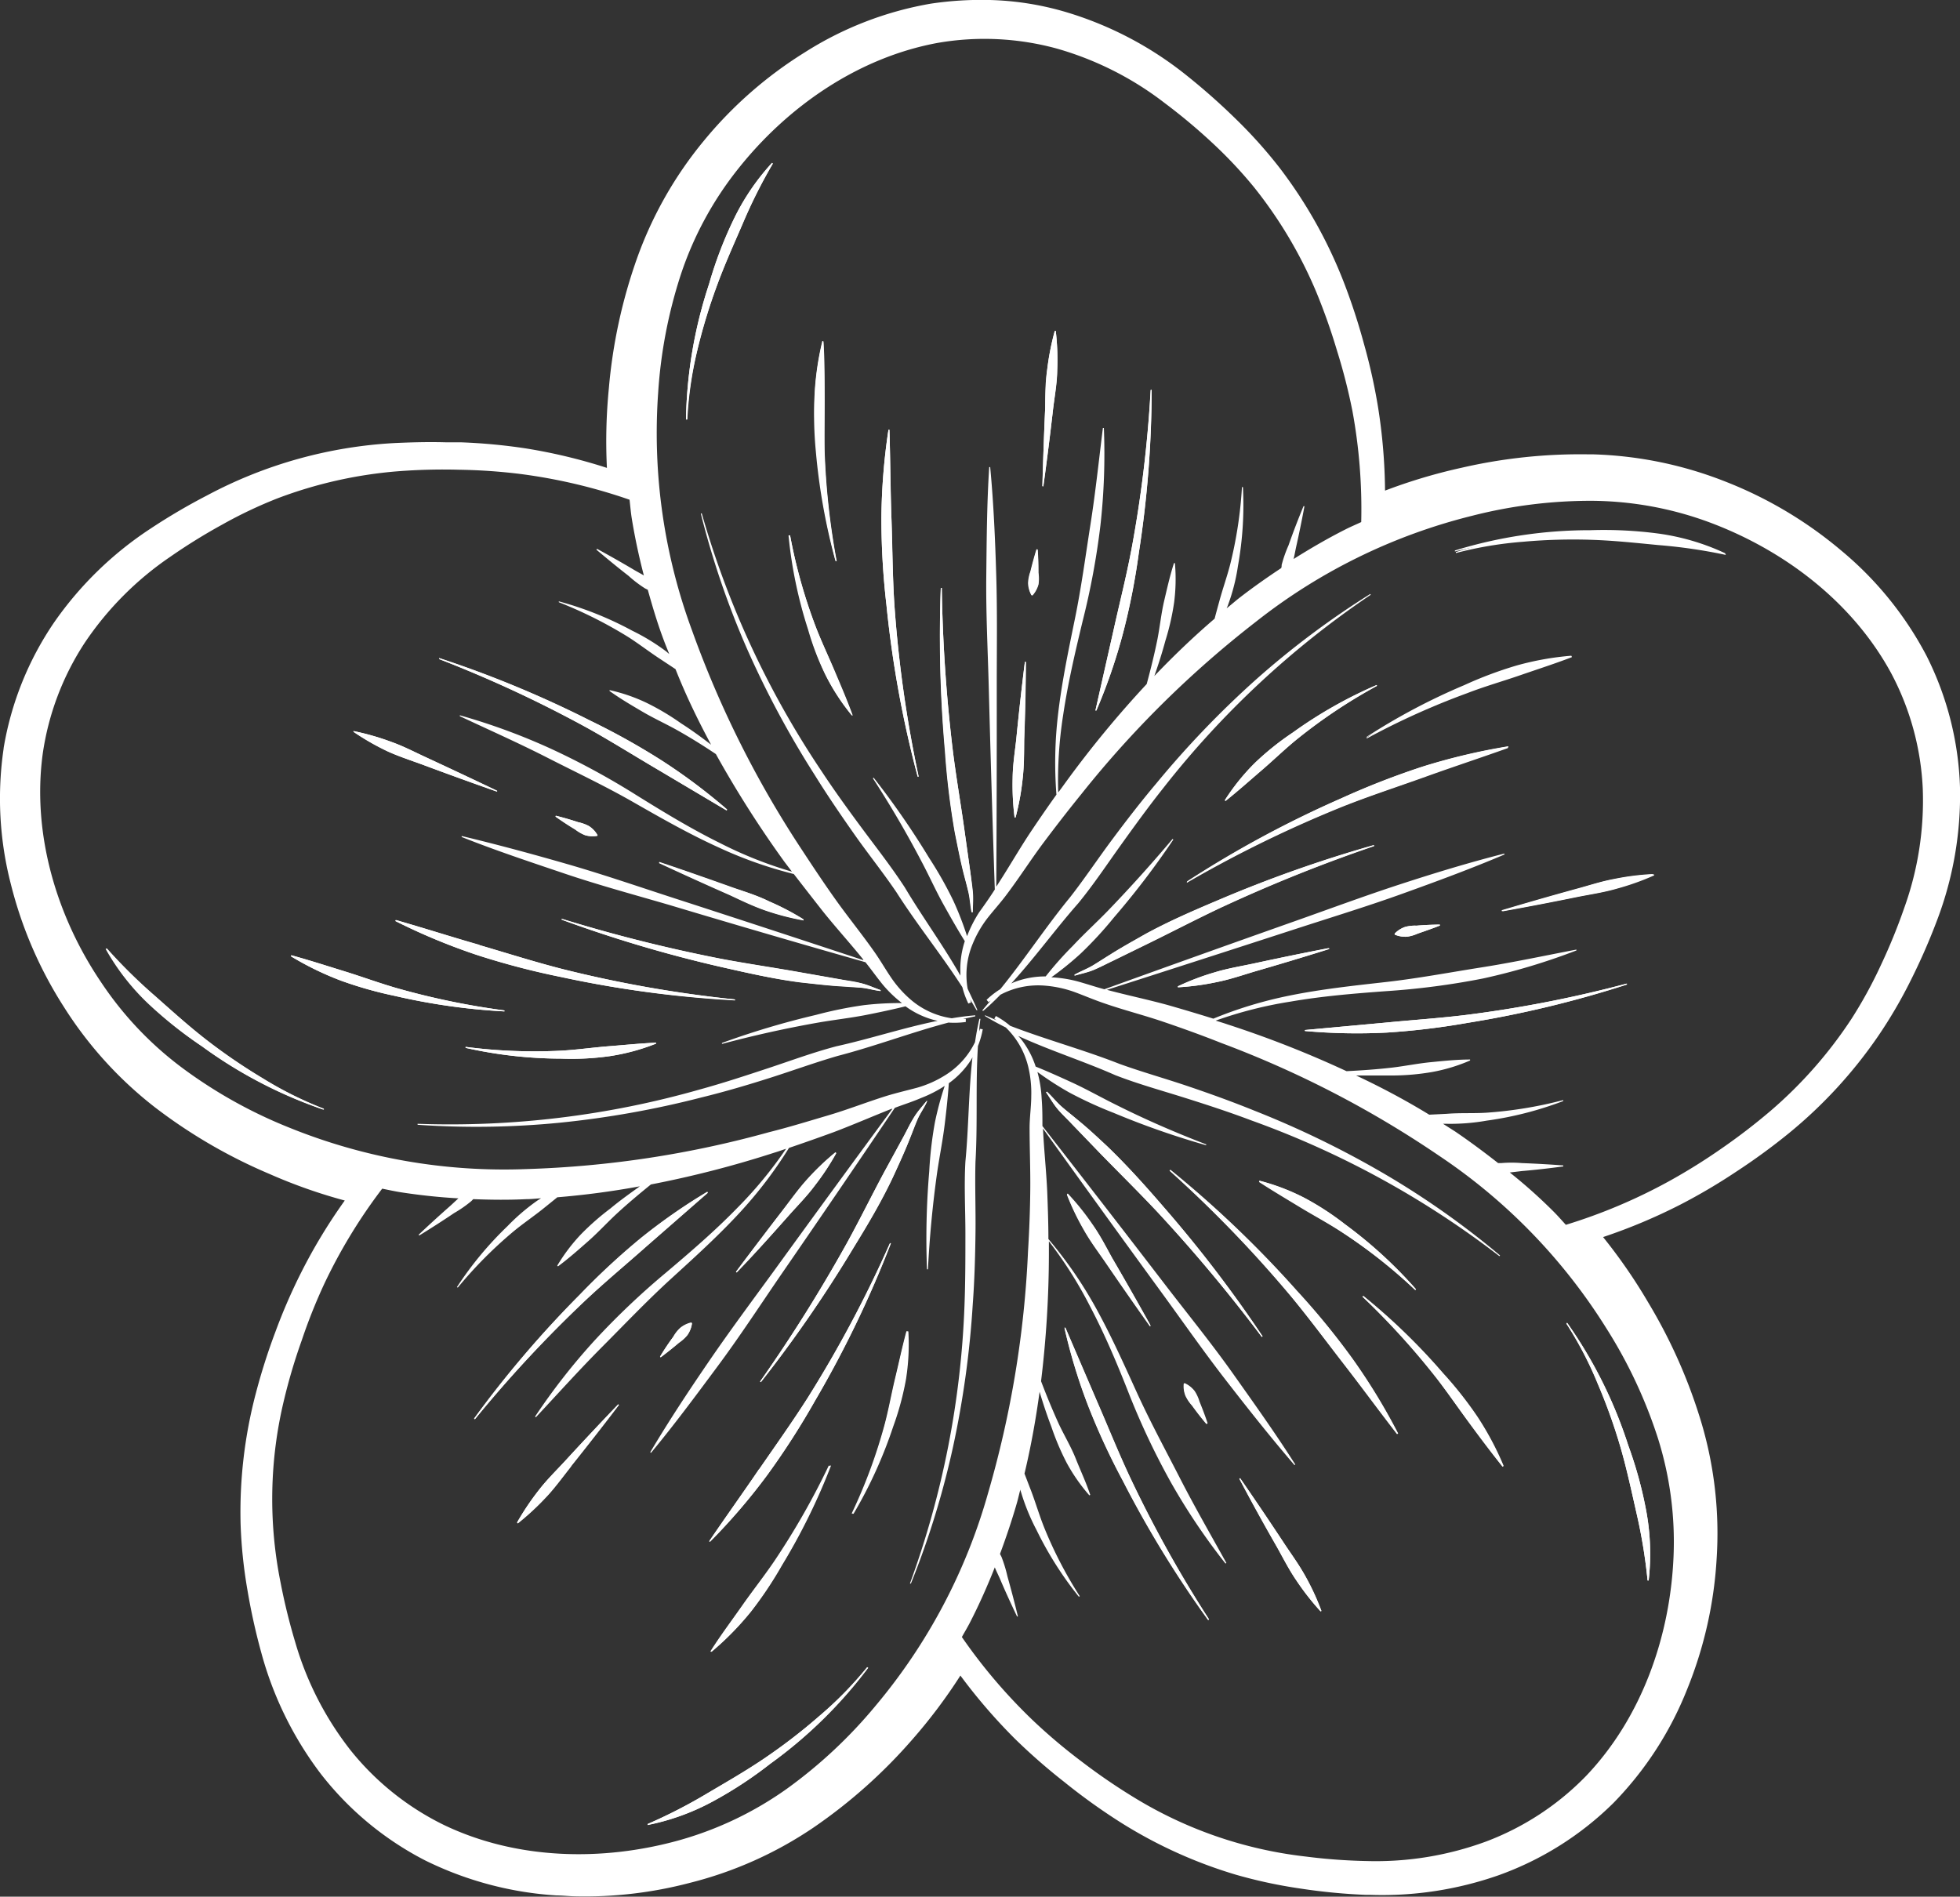 <svg id="Capa_1" data-name="Capa 1" xmlns="http://www.w3.org/2000/svg" viewBox="0 0 200 193.57"><rect x="0" y="0" width="200" height="193.57" fill="#333333" stroke="none"/><defs><style>.cls-1{fill:#fff;}</style></defs><path class="cls-1" d="M79.9,123.5c.8-1,1.56-2.14,2.46-3.11a26.07,26.07,0,0,1,2.89-2.76l.08.07A25,25,0,0,1,83.14,121c-.79,1.06-1.72,2-2.61,3-1.77,2-3.55,3.93-5.36,5.87l-.07-.07Q77.47,126.65,79.9,123.5Zm-11.22,13a3.68,3.68,0,0,1,.72-.93,2.71,2.71,0,0,1,1.14-.56l.07.07a2.71,2.71,0,0,1-.46,1.18,4.12,4.12,0,0,1-.87.79c-.6.51-1.22,1-1.86,1.48l-.07-.06C67.77,137.75,68.22,137.09,68.68,136.46Zm-20.31,8.31a108.79,108.79,0,0,1,10.82-12.68,73.33,73.33,0,0,1,6.13-5.69,59.1,59.1,0,0,1,6.85-4.78l.06.08L66,127.18c-2.06,1.83-4.19,3.6-6.21,5.49a127.58,127.58,0,0,0-11.31,12.16Zm9.9,4.87c-.82,1-1.59,2.12-2.5,3.08a27,27,0,0,1-2.93,2.72l-.08-.07A27,27,0,0,1,55,152.06c.81-1.05,1.76-2,2.66-2.95q2.68-2.93,5.43-5.79l.07.06C61.55,145.49,59.92,147.57,58.27,149.64Zm19.2.26c1.67-2.44,3.39-4.85,5-7.36a124.21,124.21,0,0,0,8.35-15.71l.1,0A110.73,110.73,0,0,1,83.14,143a78.47,78.47,0,0,1-4.84,7.54,61.67,61.67,0,0,1-5.83,6.78l-.08-.06C74.08,154.75,75.83,152.37,77.47,149.9Zm7.26-.33a63.83,63.83,0,0,1-5,10.17,39.33,39.33,0,0,1-3.16,4.73,29.87,29.87,0,0,1-4,4.08l-.08-.06c1-1.59,2.14-3.1,3.22-4.64s2.23-3,3.28-4.54a76.67,76.67,0,0,0,5.58-9.78ZM78.6,180a41.59,41.59,0,0,1-5.88,3.85,23.64,23.64,0,0,1-6.62,2.39l0-.1A53.34,53.34,0,0,0,72.23,183c2-1.17,4-2.32,5.89-3.62a57.74,57.74,0,0,0,5.49-4.24,38.61,38.61,0,0,0,4.87-5l.08.06A46.24,46.24,0,0,1,78.6,180Zm13.79-39.21a29.12,29.12,0,0,1-1.29,4.76A45.84,45.84,0,0,1,87,154.5l-.09-.05a53.73,53.73,0,0,0,3.37-9.12c.41-1.56.69-3.15,1.07-4.72s.71-3.15,1.14-4.74h.11A22.6,22.6,0,0,1,92.39,140.81ZM91.18,120c-1.2,2.52-2.63,4.92-4.07,7.31a133.93,133.93,0,0,1-9.47,13.74l-.08-.06a158.3,158.3,0,0,0,8.84-14.09c1.34-2.43,2.56-4.92,3.87-7.36l2-3.67c.33-.62.63-1.22,1-1.85s.85-1.12,1.28-1.67l.08,0c-.29.64-.7,1.22-1,1.84s-.51,1.29-.77,1.93C92.34,117.5,91.75,118.77,91.18,120Zm26.16,15.29q-2.31-3.24-4.54-6.52c-.75-1.09-1.55-2.15-2.2-3.31a26,26,0,0,1-1.73-3.6l.09-.05a25.41,25.41,0,0,1,2.5,3.11c.76,1.08,1.37,2.26,2,3.41q2,3.44,3.93,6.91Zm5.78,10c-.52-.61-1-1.23-1.46-1.87a4.06,4.06,0,0,1-.67-1,2.64,2.64,0,0,1-.17-1.25l.09,0a2.68,2.68,0,0,1,1,.8,4,4,0,0,1,.49,1.07c.3.73.58,1.47.83,2.22Zm.16,20a109.76,109.76,0,0,1-8.71-14.22,70.32,70.32,0,0,1-3.51-7.58,57.09,57.09,0,0,1-2.44-8l.1,0,3.28,7.64c1.1,2.53,2.13,5.1,3.3,7.6a125.57,125.57,0,0,0,8.07,14.52ZM159.92,135a46.28,46.28,0,0,1,6.23,12.5,41.7,41.7,0,0,1,1.85,6.78,24,24,0,0,1,.23,7h-.11a53.73,53.73,0,0,0-1.12-6.83c-.51-2.24-1-4.5-1.63-6.72a57.59,57.59,0,0,0-2.33-6.53,37.53,37.53,0,0,0-3.21-6.16Zm-31.41-14.49a22,22,0,0,1,4.61,1.76,28.67,28.67,0,0,1,4.13,2.69,45.57,45.57,0,0,1,7.24,6.63l-.08.07a53.22,53.22,0,0,0-7.63-6c-1.36-.88-2.78-1.63-4.16-2.47s-2.77-1.66-4.15-2.56Zm.24,15.93a158.9,158.9,0,0,0-10.67-12.77c-1.89-2-3.88-4-5.8-5.94l-2.89-3c-.48-.5-1-1-1.45-1.52s-.8-1.16-1.2-1.73l.08-.07c.52.48.94,1,1.45,1.48s1.07.88,1.6,1.33c1.07.89,2.09,1.84,3.12,2.78,2,1.92,3.87,4,5.7,6.13a131.21,131.21,0,0,1,10.14,13.25Zm6,28a26.34,26.34,0,0,1-2.46-3.14c-.74-1.09-1.34-2.28-2-3.44q-2-3.45-3.83-6.95l.08-.06q2.26,3.27,4.45,6.59c.73,1.1,1.52,2.16,2.15,3.33a25.37,25.37,0,0,1,1.68,3.62Zm7.83-18.1c-1.83-2.36-3.55-4.76-5.39-7.09s-3.57-4.72-5.46-7a126.48,126.48,0,0,0-12.36-12.79l.06-.08a110.65,110.65,0,0,1,12.91,12.34,75.43,75.43,0,0,1,5.67,6.93,62.58,62.58,0,0,1,4.66,7.64Zm10.77,3.33c-1.19-1.49-2.29-3-3.42-4.49s-2.16-3-3.31-4.53a77.42,77.42,0,0,0-7.57-8.33l.07-.07a63.69,63.69,0,0,1,8.13,7.88,38.76,38.76,0,0,1,3.52,4.46,30.59,30.59,0,0,1,2.66,5ZM128,99.15c-1.27.38-2.52.81-3.82,1.07a26,26,0,0,1-4,.54l0-.1a24.85,24.85,0,0,1,3.73-1.42c1.27-.39,2.58-.61,3.87-.88,2.59-.56,5.18-1.1,7.78-1.6l0,.1C133.09,97.65,130.56,98.41,128,99.15Zm16.69-3.88a4.07,4.07,0,0,1-1.13.33,2.81,2.81,0,0,1-1.24-.22l0-.1a2.7,2.7,0,0,1,1.06-.68,3.83,3.83,0,0,1,1.17-.13c.79-.07,1.58-.1,2.38-.11l0,.1C146.2,94.75,145.45,95,144.7,95.27Zm-19.93-2.72c-2.51,1.18-5,2.47-7.45,3.68l-3.74,1.83c-.63.3-1.23.61-1.89.9s-1.35.41-2,.61l0-.1c.61-.34,1.28-.57,1.85-.93s1.17-.74,1.76-1.1c1.18-.75,2.4-1.42,3.61-2.11,2.45-1.34,5-2.44,7.59-3.53a133.61,133.61,0,0,1,15.74-5.55l0,.1A157.36,157.36,0,0,0,124.77,92.55Zm20.72-13.33c-2.78,1-5.59,1.94-8.34,3a124.36,124.36,0,0,0-16,7.81l0-.09a110.08,110.08,0,0,1,15.72-8.47,80.4,80.4,0,0,1,8.34-3.25,63.35,63.35,0,0,1,8.71-2.06l0,.1C151.09,77.29,148.27,78.19,145.49,79.22Zm-6.06-4a64.24,64.24,0,0,1,10-5.3,40,40,0,0,1,5.33-2,29.45,29.45,0,0,1,5.6-1l0,.09c-1.78.68-3.56,1.25-5.32,1.86s-3.57,1.12-5.33,1.75a76.72,76.72,0,0,0-10.26,4.63Zm10.38,29.16a74.59,74.59,0,0,1-8.3,1,59.7,59.7,0,0,1-8.35-.16v-.1l8.28-.76c2.75-.27,5.51-.45,8.25-.79a124.17,124.17,0,0,0,16.3-3.19l0,.1A109.33,109.33,0,0,1,149.81,104.38ZM165,90.69c-1.27.37-2.58.57-3.88.82q-3.9.8-7.8,1.5l0-.1q3.81-1.14,7.64-2.19c1.27-.36,2.53-.78,3.83-1a25.94,25.94,0,0,1,4-.48l0,.1A26,26,0,0,1,165,90.69Zm-2.66-36.5a42.3,42.3,0,0,1,7,.35,23.67,23.67,0,0,1,6.75,2l0,.09a53.43,53.43,0,0,0-6.85-1c-2.29-.22-4.59-.47-6.9-.54a57.3,57.3,0,0,0-6.93.2,38.9,38.9,0,0,0-6.85,1.15l0-.1A46.8,46.8,0,0,1,162.29,54.19ZM140.5,70a54.51,54.51,0,0,0-8.09,5.4c-1.25,1-2.41,2.14-3.63,3.19s-2.44,2.13-3.72,3.16l-.08-.06a22.09,22.09,0,0,1,3.1-3.84,27.86,27.86,0,0,1,3.84-3.1,45.32,45.32,0,0,1,8.54-4.84Zm-25.09-13.7a126.7,126.7,0,0,0,2-16.49h.1a109.12,109.12,0,0,1-1.31,16.63,69.31,69.31,0,0,1-1.61,8.19,57.55,57.55,0,0,1-2.72,7.9l-.1,0,1.83-8.11C114.21,61.66,114.89,59,115.41,56.27Zm-8.76-14.61c0-1.32,0-2.65.21-4a26.88,26.88,0,0,1,.77-3.92h.1a25.45,25.45,0,0,1,.15,4c0,1.32-.26,2.63-.42,3.95-.3,2.63-.63,5.25-1,7.88h-.1C106.44,47,106.53,44.31,106.65,41.66Zm-1.49,16.69c.19-.76.39-1.53.63-2.29h.1c.06.8.08,1.59.08,2.38a3.89,3.89,0,0,1,0,1.18,2.76,2.76,0,0,1-.6,1.11h-.1a2.72,2.72,0,0,1-.31-1.22A3.92,3.92,0,0,1,105.16,58.35Zm-1.83,21.07c0-1.32.22-2.64.37-4q.39-4,.88-7.9h.1q0,4-.17,7.94c0,1.33,0,2.65-.16,4a25.58,25.58,0,0,1-.72,3.93h-.1A26.74,26.74,0,0,1,103.33,79.42ZM96,60h.1a158.84,158.84,0,0,0,1.13,16.61c.34,2.75.82,5.48,1.2,8.22L99,88.91c.09.69.2,1.36.27,2.08s0,1.41,0,2.11h-.11c-.13-.69-.15-1.39-.31-2s-.34-1.34-.51-2c-.34-1.35-.6-2.72-.88-4.09a79.67,79.67,0,0,1-1-8.3A132.86,132.86,0,0,1,96,60Zm-6.06-7.21a63.36,63.36,0,0,1,.72-8.92h.1c.09,3,.08,6,.2,8.91s.11,5.92.3,8.88a126.28,126.28,0,0,0,2.48,17.61l-.1,0a111,111,0,0,1-3.19-17.57A76.14,76.14,0,0,1,89.94,52.75ZM83.11,40.44a29.61,29.61,0,0,1,.8-5.63H84c.09,1.89.09,3.77.12,5.64s0,3.73,0,5.61a75.27,75.27,0,0,0,1.23,11.18l-.1,0a63.58,63.58,0,0,1-2-11.16A39.77,39.77,0,0,1,83.11,40.44ZM80.62,54.63A53.71,53.71,0,0,0,83.25,64c.58,1.51,1.3,3,1.91,4.44S86.43,71.4,87,73l-.09,0a21.77,21.77,0,0,1-2.69-4.14,28.14,28.14,0,0,1-1.76-4.6,45.52,45.52,0,0,1-2-9.62ZM70.14,42.81H70A46.29,46.29,0,0,1,72.35,29a41.07,41.07,0,0,1,2.49-6.57,23.69,23.69,0,0,1,3.94-5.82l.08.07a52.59,52.59,0,0,0-3.1,6.19c-.91,2.11-1.86,4.21-2.64,6.39a57.47,57.47,0,0,0-2,6.65A38,38,0,0,0,70.14,42.81ZM67.27,88c2.51.84,5,1.72,7.5,2.61C76,91,77.29,91.4,78.5,92A25.92,25.92,0,0,1,82,93.85l0,.09a25.79,25.79,0,0,1-3.86-1c-1.25-.43-2.44-1-3.65-1.57q-3.63-1.6-7.24-3.28ZM56.71,83.25q1.15.28,2.28.66a4,4,0,0,1,1.11.39,2.63,2.63,0,0,1,.87.91l0,.09a2.63,2.63,0,0,1-1.26-.07,4.32,4.32,0,0,1-1-.58c-.68-.41-1.34-.85-2-1.31Zm5.47,24.54a28,28,0,0,1-4.93.25,44.91,44.91,0,0,1-9.75-1.1l0-.1a54.46,54.46,0,0,0,9.71.39c1.62-.09,3.22-.32,4.83-.45s3.21-.29,4.86-.37l0,.1A21.35,21.35,0,0,1,62.18,107.79Zm-4.8-14a158.07,158.07,0,0,0,16.14,4.06c2.72.52,5.46.91,8.19,1.4l4.09.72c.69.13,1.36.23,2.07.38s1.33.47,2,.7l0,.1c-.69-.08-1.37-.29-2-.34s-1.38-.09-2.07-.14c-1.39-.09-2.78-.26-4.17-.41-2.76-.36-5.49-1-8.2-1.61a134.26,134.26,0,0,1-16-4.76Zm-8.46,2.66c2.84.83,5.66,1.73,8.53,2.46A125,125,0,0,0,75,102v.1a111.23,111.23,0,0,1-17.7-2.39,78.17,78.17,0,0,1-8.66-2.27A62.87,62.87,0,0,1,40.35,94l0-.1C43.25,94.69,46.07,95.62,48.92,96.42ZM44.81,67.15a110.52,110.52,0,0,1,15.4,6.38,72.27,72.27,0,0,1,7.3,4.07,59.42,59.42,0,0,1,6.67,5l-.06.09L67,78.47c-2.38-1.41-4.72-2.88-7.14-4.22a126.33,126.33,0,0,0-15.06-7Zm-8.73,7.46a26,26,0,0,1,3.84,1.1c1.25.44,2.42,1.06,3.62,1.61Q47.16,79,50.73,80.7l0,.09Q47,79.47,43.23,78.08c-1.24-.46-2.5-.86-3.7-1.43a25.56,25.56,0,0,1-3.49-2ZM29.73,97.49c1.83.5,3.61,1.08,5.4,1.63s3.54,1.2,5.34,1.72a77.37,77.37,0,0,0,11,2.28v.1a64.55,64.55,0,0,1-11.21-1.59,40.07,40.07,0,0,1-5.47-1.55,30.93,30.93,0,0,1-5.11-2.49Zm-18.82-.7a53.81,53.81,0,0,0,4.93,4.86c1.72,1.53,3.44,3.08,5.26,4.49a58.48,58.48,0,0,0,5.73,3.91,37.58,37.58,0,0,0,6.22,3.1l0,.1a46.59,46.59,0,0,1-12.39-6.45,42.92,42.92,0,0,1-5.48-4.4,23.65,23.65,0,0,1-4.31-5.55Z"/><path class="cls-1" d="M1.11,90.24a42.07,42.07,0,0,0,5.42,12.54A40,40,0,0,0,15.8,113a53.36,53.36,0,0,0,11.7,6.81,53.36,53.36,0,0,0,7.68,2.71,55.54,55.54,0,0,0-4.45,7.35,57.81,57.81,0,0,0-2.63,6.06,62.74,62.74,0,0,0-2,6.29,47.55,47.55,0,0,0-1.55,13.3,48.85,48.85,0,0,0,.69,6.7,64,64,0,0,0,1.44,6.51A35.93,35.93,0,0,0,32.71,181a32,32,0,0,0,10.68,8.87h0a35.18,35.18,0,0,0,13.39,3.57c.58,0,1.19.07,1.8.09a42.19,42.19,0,0,0,11.8-1.37A39.69,39.69,0,0,0,83,186.52a53.07,53.07,0,0,0,10.1-9A53.89,53.89,0,0,0,98,171a57,57,0,0,0,5.61,6.5,61.49,61.49,0,0,0,5,4.37,62.16,62.16,0,0,0,5.35,3.87,47.4,47.4,0,0,0,12.17,5.59,49.7,49.7,0,0,0,6.58,1.41,59.89,59.89,0,0,0,6.64.64l.42,0a35.91,35.91,0,0,0,13.15-2A32,32,0,0,0,164.64,184v0h0a35.07,35.07,0,0,0,7.53-11.63,41.83,41.83,0,0,0,3-13.34,39.75,39.75,0,0,0-1.51-13.68,53.61,53.61,0,0,0-5.46-12.4,55,55,0,0,0-4.62-6.7,57,57,0,0,0,7.92-3.33,59.4,59.4,0,0,0,5.69-3.36,63.62,63.62,0,0,0,5.34-3.9,47.37,47.37,0,0,0,9.07-9.85A47.86,47.86,0,0,0,195,100a64,64,0,0,0,2.67-6.11A36,36,0,0,0,200,80.38a32,32,0,0,0-3.42-13.46v0a35.21,35.21,0,0,0-8.73-10.76,42,42,0,0,0-11.76-7,39.86,39.86,0,0,0-13.48-2.79h-.42a53.92,53.92,0,0,0-13.06,1.37,55.38,55.38,0,0,0-7.8,2.33,57.13,57.13,0,0,0-.72-8.56,58.63,58.63,0,0,0-1.44-6.45,62.9,62.9,0,0,0-2.06-6.29,47.51,47.51,0,0,0-6.56-11.67,48.28,48.28,0,0,0-4.49-5,65.93,65.93,0,0,0-5-4.42A36.17,36.17,0,0,0,108.9,1.27,30,30,0,0,0,101,0,35,35,0,0,0,95,.37H95a35,35,0,0,0-12.92,5,41.94,41.94,0,0,0-10.26,9,39.84,39.84,0,0,0-6.82,12,53.21,53.21,0,0,0-2.87,13.24,55.17,55.17,0,0,0-.2,8.14,55.24,55.24,0,0,0-8.36-2A58.4,58.4,0,0,0,47,45.14l-1.51,0c-1.84-.05-3.5,0-5.1.07a45.83,45.83,0,0,0-19.28,5.36,62.13,62.13,0,0,0-5.75,3.38,36,36,0,0,0-9.83,9.56A32.13,32.13,0,0,0,.37,76.35v.05A35,35,0,0,0,1.11,90.24ZM4.35,77A27.89,27.89,0,0,1,8.66,65.58a32.55,32.55,0,0,1,8.69-8.74,58.9,58.9,0,0,1,5.34-3.31,45.58,45.58,0,0,1,5.65-2.68A44.71,44.71,0,0,1,40.55,48.1a60.36,60.36,0,0,1,6.31-.16,57.64,57.64,0,0,1,6.3.44A55.7,55.7,0,0,1,64.24,51c.07.61.12,1.21.21,1.81.32,2,.75,4,1.25,5.92-.36-.22-.74-.41-1.1-.63-1.21-.72-2.44-1.41-3.68-2.09l-.06.09c1.08.91,2.17,1.81,3.28,2.67a12.21,12.21,0,0,0,1.68,1.28l.28.14c.49,1.75,1,3.48,1.65,5.19.17.46.36.91.54,1.37l-.3-.26a21.19,21.19,0,0,0-3.47-2.12,34.77,34.77,0,0,0-7.5-3l0,.09a44,44,0,0,1,7.13,3.58c1.12.72,2.16,1.53,3.27,2.25l1.51,1C70,71,71.22,73.5,72.56,76c-1-.77-2-1.5-3.08-2.19A25.44,25.44,0,0,0,66,71.74a17.43,17.43,0,0,0-3.8-1.31l0,.09c1.1.79,2.23,1.45,3.37,2.12s2.33,1.21,3.48,1.85c1.37.77,2.71,1.6,4,2.47a109.25,109.25,0,0,0,7,11l.76,1a42,42,0,0,1-7.32-2.91c-2.94-1.45-5.75-3.16-8.55-4.9a77.41,77.41,0,0,0-8.73-4.74A64.48,64.48,0,0,0,46.92,73l0,.09c3,1.41,6,2.74,8.92,4.23s5.89,2.89,8.74,4.52,5.74,3.28,8.76,4.65A42.82,42.82,0,0,0,81,89.2C82,90.49,83,91.78,84,93.05c1.35,1.68,2.78,3.25,4.09,4.88l0,.06q-9.78-3.24-19.56-6.41C65,90.43,61.47,89.22,57.9,88.19s-7.15-2-10.79-2.87l0,.1c3.47,1.38,7,2.55,10.52,3.74s7.12,2.16,10.68,3.2q10,3,20,5.84c.58.72,1.1,1.46,1.73,2.24a12.41,12.41,0,0,0,2,1.93,31.32,31.32,0,0,0-3.88.21,41,41,0,0,0-4.91,1,83.7,83.7,0,0,0-9.58,2.86l0,.1q4.81-1.29,9.71-2.16c1.63-.29,3.28-.47,4.9-.78,1.37-.27,2.74-.56,4.12-.9l0,0a8.72,8.72,0,0,0,3,1.42l.28.06c-3.5.71-6.9,1.84-10.34,2.6-2.42.64-4.67,1.48-7,2.25s-4.61,1.52-6.94,2.16a93,93,0,0,1-28.79,3.5v.1a86.85,86.85,0,0,0,14.6-.22A96.6,96.6,0,0,0,71.58,112c2.37-.58,4.71-1.27,7-2s4.63-1.58,6.91-2.24c3.84-1,7.51-2.4,11.29-3.4a8.69,8.69,0,0,0,1.77-.06l0-.31a2.43,2.43,0,0,1-.27,0l1.24-.27v-.1c-.81.06-1.61.17-2.4.3A8.21,8.21,0,0,1,92.91,102a11.43,11.43,0,0,1-2-2.26c-.56-.82-1.12-1.8-1.74-2.67-1.24-1.76-2.58-3.41-3.79-5.1S83,88.52,81.84,86.75A104.78,104.78,0,0,1,70.63,64.38a58.13,58.13,0,0,1-3.47-24.31A48.88,48.88,0,0,1,69.48,28a34.93,34.93,0,0,1,5.81-10.73c5.08-6.42,12.3-11.4,20.38-12.89a28,28,0,0,1,12.18.58,32.56,32.56,0,0,1,11,5.56,59,59,0,0,1,4.79,4,45.21,45.21,0,0,1,4.3,4.56,44.92,44.92,0,0,1,6.39,10.76,61.7,61.7,0,0,1,2.1,5.95A59,59,0,0,1,138,41.93a55.33,55.33,0,0,1,.9,11.35c-.55.26-1.11.49-1.65.77-1.8.91-3.55,1.93-5.25,3,.1-.41.17-.83.26-1.24.31-1.38.59-2.76.85-4.15l-.1,0c-.54,1.31-1.05,2.63-1.53,4a13.06,13.06,0,0,0-.7,2c0,.11,0,.21-.05.32-1.51,1-3,2.05-4.42,3.16-.38.31-.75.63-1.14.94.05-.12.11-.24.15-.37a19.85,19.85,0,0,0,1-3.94,35.22,35.22,0,0,0,.51-8.06h-.1a42.73,42.73,0,0,1-1.2,7.89c-.33,1.28-.78,2.53-1.12,3.8-.16.58-.32,1.16-.47,1.74-2.16,1.85-4.2,3.81-6.15,5.85.42-1.19.8-2.39,1.13-3.61a25.13,25.13,0,0,0,.89-3.91,18.62,18.62,0,0,0,.08-4h-.1c-.41,1.29-.7,2.58-1,3.86s-.43,2.6-.68,3.89c-.31,1.54-.69,3.07-1.1,4.59a107.45,107.45,0,0,0-8.29,10.06c-.25.34-.49.69-.74,1a43.08,43.08,0,0,1,.5-7.86c.48-3.25,1.23-6.45,2-9.65a77.23,77.23,0,0,0,1.81-9.76,65.77,65.77,0,0,0,.35-9.92h-.1c-.41,3.28-.75,6.54-1.26,9.79s-.94,6.49-1.6,9.71-1.34,6.47-1.72,9.76a42,42,0,0,0-.16,8.16c-.94,1.31-1.86,2.65-2.76,4-1.18,1.8-2.23,3.64-3.38,5.39a.21.21,0,0,1,0,.06q.06-10.29.05-20.58c0-3.72.06-7.44-.05-11.15s-.27-7.44-.62-11.15h-.1c-.24,3.72-.26,7.44-.3,11.16s.15,7.44.25,11.15q.27,10.41.62,20.8c-.5.78-1,1.5-1.6,2.33a13.2,13.2,0,0,0-1.23,2.43,32.48,32.48,0,0,0-1.39-3.59,39,39,0,0,0-2.46-4.36,84.53,84.53,0,0,0-5.68-8.22l-.08.06q2.72,4.19,5,8.56c.78,1.47,1.46,3,2.26,4.42.68,1.22,1.37,2.44,2.12,3.64,0,0,0,0,0,0A9.11,9.11,0,0,0,98,99.28c0,.1,0,.19,0,.29-1.76-3.11-3.89-6-5.67-9-1.36-2.09-2.86-4-4.3-5.94s-2.87-3.91-4.2-5.93a92.73,92.73,0,0,1-12.22-26.3l-.1,0a87,87,0,0,0,4.72,13.82A96.72,96.72,0,0,0,83.14,79.1c1.29,2.08,2.67,4.1,4.07,6.09s2.94,3.91,4.27,5.88c2.13,3.34,4.6,6.39,6.72,9.68a8.77,8.77,0,0,0,.61,1.67l.28-.12L99,102c.22.37.44.73.65,1.1l.09,0c-.31-.75-.67-1.48-1-2.19a8.21,8.21,0,0,1,.52-4.6,11.32,11.32,0,0,1,1.52-2.63c.61-.78,1.37-1.61,2-2.47,1.29-1.72,2.43-3.51,3.68-5.18s2.55-3.35,3.89-5a105,105,0,0,1,17.81-17.58,58.19,58.19,0,0,1,22.05-10.81,48.91,48.91,0,0,1,12.23-1.53,35.17,35.17,0,0,1,12,2.2c7.67,2.86,14.63,8.18,18.54,15.4a27.8,27.8,0,0,1,3.22,11.77,32.37,32.37,0,0,1-1.89,12.18,59,59,0,0,1-2.37,5.81,45.59,45.59,0,0,1-3,5.49,44.64,44.64,0,0,1-8.27,9.41,62.48,62.48,0,0,1-5,3.84,60.63,60.63,0,0,1-5.36,3.34A55.6,55.6,0,0,1,159.78,125c-.41-.45-.81-.91-1.24-1.34-1.43-1.43-2.93-2.77-4.48-4l1.26-.15c1.4-.12,2.8-.28,4.2-.47v-.1q-2.11-.16-4.23-.24a12.4,12.4,0,0,0-2.11,0l-.31,0c-1.43-1.12-2.88-2.2-4.38-3.22l-1.24-.79.39,0a21.15,21.15,0,0,0,4.05-.32,35.5,35.5,0,0,0,7.82-2l0-.1a42.37,42.37,0,0,1-7.87,1.29c-1.33.08-2.65,0-4,.11l-1.8.09c-2.42-1.48-4.92-2.81-7.46-4,1.26,0,2.52,0,3.78,0a24.26,24.26,0,0,0,4-.36,17.62,17.62,0,0,0,3.85-1.17l0-.1c-1.36,0-2.67.14-4,.27s-2.6.39-3.91.55c-1.55.18-3.12.29-4.7.37a107.45,107.45,0,0,0-12.13-4.77c-.4-.14-.81-.26-1.22-.39a42.16,42.16,0,0,1,7.64-1.94c3.23-.56,6.51-.83,9.8-1.07a77.47,77.47,0,0,0,9.84-1.29A65.41,65.41,0,0,0,160.86,97l0-.09c-3.25.62-6.46,1.31-9.7,1.82s-6.46,1.12-9.73,1.49-6.57.72-9.82,1.38a42.5,42.5,0,0,0-7.8,2.36q-2.31-.72-4.65-1.39c-2.08-.57-4.15-1-6.17-1.54l-.07,0q9.8-3.14,19.58-6.32c3.54-1.15,7.1-2.24,10.6-3.5s7-2.55,10.41-4l0-.1c-3.62.92-7.16,2-10.71,3.16s-7,2.44-10.53,3.69q-9.81,3.47-19.58,7c-.9-.24-1.75-.53-2.72-.8a12.88,12.88,0,0,0-2.69-.42,31.58,31.58,0,0,0,3-2.43,39.3,39.3,0,0,0,3.39-3.68,83,83,0,0,0,6.06-7.95l-.08-.06Q116.44,89.43,113,93c-1.15,1.18-2.38,2.3-3.51,3.51-1,1-1.89,2-2.79,3.14h0a8.79,8.79,0,0,0-3.25.6l-.26.12c2.41-2.63,4.51-5.55,6.84-8.19,1.58-1.93,2.91-3.94,4.33-5.92s2.83-3.93,4.34-5.83A92.71,92.71,0,0,1,139.87,60.7l-.05-.08a87.32,87.32,0,0,0-11.69,8.76A97.22,97.22,0,0,0,118,79.94c-1.57,1.86-3.06,3.79-4.52,5.75s-2.82,4-4.28,5.87c-2.51,3.06-4.66,6.36-7.13,9.39a8.33,8.33,0,0,0-1.4,1.09l.2.23.22-.16c-.28.32-.56.65-.85,1l.07.07c.62-.52,1.2-1.08,1.77-1.66a8.23,8.23,0,0,1,4.53-.93,11.67,11.67,0,0,1,3,.64c.93.34,2,.8,3,1.14,2,.7,4.1,1.23,6.07,1.9s4,1.4,5.93,2.17a104.43,104.43,0,0,1,22.22,11.5,58.26,58.26,0,0,1,17.09,17.63,48.93,48.93,0,0,1,5.24,11.16,35.21,35.21,0,0,1,1.61,12.1c-.34,8.18-3.25,16.45-8.91,22.4a28,28,0,0,1-10.2,6.7,32.53,32.53,0,0,1-12.17,2,57.66,57.66,0,0,1-6.26-.46,42.7,42.7,0,0,1-17.64-6.11,61.35,61.35,0,0,1-5.2-3.57,57.23,57.23,0,0,1-4.84-4.07,55.08,55.08,0,0,1-7.4-8.65c.29-.53.61-1.05.88-1.59.92-1.8,1.74-3.65,2.48-5.52.16.39.35.77.52,1.15.55,1.3,1.14,2.58,1.75,3.86l.09,0c-.33-1.37-.69-2.74-1.07-4.09a13.85,13.85,0,0,0-.61-2l-.15-.29c.63-1.7,1.21-3.42,1.71-5.15.14-.48.25-1,.37-1.43,0,.13.07.25.1.38a21.57,21.57,0,0,0,1.55,3.76,36,36,0,0,0,4.32,6.81l.09-.06a42.4,42.4,0,0,1-3.66-7.08c-.49-1.24-.86-2.51-1.33-3.74-.22-.56-.43-1.12-.65-1.69.66-2.76,1.16-5.55,1.54-8.35.36,1.21.76,2.41,1.21,3.59a26,26,0,0,0,1.57,3.69,18.17,18.17,0,0,0,2.3,3.29l.09-.05c-.43-1.28-1-2.49-1.48-3.7s-1.17-2.35-1.73-3.54c-.65-1.43-1.25-2.89-1.81-4.36a109.08,109.08,0,0,0,.8-13c0-.43,0-.85,0-1.28a42.44,42.44,0,0,1,4.21,6.66c1.53,2.91,2.8,5.94,4,9a75.78,75.78,0,0,0,4.27,9,65.44,65.44,0,0,0,5.54,8.23l.09-.06c-1.6-2.89-3.24-5.73-4.74-8.66s-3.06-5.8-4.42-8.79-2.71-6-4.34-8.91a43.12,43.12,0,0,0-4.66-6.7c0-1.61-.06-3.23-.12-4.84-.1-2.16-.33-4.26-.43-6.35a.22.22,0,0,1,0-.08q6,8.37,12.06,16.68c2.19,3,4.32,6.06,6.6,9s4.59,5.86,7,8.66l.08-.06c-2-3.15-4.16-6.17-6.31-9.21s-4.49-5.92-6.76-8.87q-6.33-8.25-12.73-16.46c0-.92,0-1.82-.08-2.83a12.37,12.37,0,0,0-.43-2.69,32.5,32.5,0,0,0,3.24,2.09,41.59,41.59,0,0,0,4.55,2.09,83.61,83.61,0,0,0,9.43,3.3l0-.09c-3.1-1.19-6.15-2.51-9.12-4-1.49-.73-2.93-1.55-4.43-2.25-1.26-.58-2.54-1.16-3.85-1.69,0,0,0,0,0,0a9,9,0,0,0-1.57-2.9c-.07-.08-.14-.14-.2-.22,3.24,1.49,6.67,2.57,9.9,4,2.32.9,4.65,1.54,7,2.28s4.62,1.48,6.89,2.34A92.77,92.77,0,0,1,153,128.2l.07-.07a85.57,85.57,0,0,0-11.94-8.41A96.79,96.79,0,0,0,128,113.35c-2.27-.92-4.57-1.75-6.88-2.53s-4.67-1.44-6.9-2.25c-3.69-1.45-7.49-2.47-11.14-3.88a8.58,8.58,0,0,0-1.46-1l-.16.27.22.16-1.17-.51,0,.08c.69.43,1.4.81,2.12,1.17a8.27,8.27,0,0,1,2.29,4,11.43,11.43,0,0,1,.31,3c0,1-.16,2.11-.17,3.17,0,2.16.09,4.28.07,6.36s-.1,4.21-.23,6.31a104.55,104.55,0,0,1-4.08,24.69,58.26,58.26,0,0,1-11.48,21.7,48.77,48.77,0,0,1-9,8.43,35.42,35.42,0,0,1-11,5.28c-7.89,2.2-16.65,2-24.06-1.56a27.89,27.89,0,0,1-9.52-7.63,32.52,32.52,0,0,1-5.63-11,61.7,61.7,0,0,1-1.5-6.1,43.06,43.06,0,0,1,.36-18.67,58.3,58.3,0,0,1,1.8-6.05A56.08,56.08,0,0,1,33.1,131,54.32,54.32,0,0,1,39,121.31c.59.12,1.19.25,1.78.35q3,.47,6,.64c-.32.28-.62.58-.94.86q-1.59,1.4-3.12,2.85l.06.08c1.2-.74,2.39-1.5,3.56-2.29a12.13,12.13,0,0,0,1.73-1.2c.08-.07.15-.15.22-.22,1.82.07,3.63.09,5.44,0,.5,0,1-.06,1.48-.09l-.34.21a21,21,0,0,0-3.09,2.64,35.56,35.56,0,0,0-5.15,6.21l.08.06a43.57,43.57,0,0,1,5.61-5.67c1-.84,2.12-1.59,3.15-2.42l1.4-1.13a84.69,84.69,0,0,0,8.42-1.12c-1,.72-2.06,1.47-3,2.26a26.11,26.11,0,0,0-3,2.63,18.18,18.18,0,0,0-2.43,3.21l.08.07c1.09-.81,2.07-1.68,3.06-2.55s1.88-1.84,2.84-2.74c1.15-1.07,2.36-2.08,3.58-3.07A106.22,106.22,0,0,0,79,117.64c.41-.12.81-.27,1.21-.4a42.25,42.25,0,0,1-5,6.06c-2.29,2.35-4.78,4.49-7.3,6.62a77.53,77.53,0,0,0-7.2,6.84,64.86,64.86,0,0,0-6.11,7.81l.08.07c2.26-2.42,4.45-4.86,6.77-7.19s4.57-4.7,7-6.92,4.89-4.44,7.13-6.88a43.26,43.26,0,0,0,4.93-6.5q2.3-.78,4.57-1.61c2-.76,4-1.63,5.9-2.38l.08,0q-6.1,8.28-12.14,16.62c-2.19,3-4.42,6-6.51,9.05s-4.16,6.18-6.06,9.38l.08.06c2.38-2.87,4.59-5.86,6.81-8.85s4.25-6.1,6.35-9.17q5.9-8.56,11.72-17.19c.86-.33,1.72-.59,2.67-1a12.57,12.57,0,0,0,2.42-1.24,32.33,32.33,0,0,0-1,3.72,39.55,39.55,0,0,0-.58,5,81.23,81.23,0,0,0-.23,10h.1q.25-5,.94-9.9c.24-1.64.57-3.26.77-4.9.17-1.39.32-2.78.42-4.19l0,0a8.75,8.75,0,0,0,2.27-2.39l.14-.25c-.4,3.54-.38,7.13-.72,10.64-.14,2.49,0,4.9,0,7.33s0,4.85-.09,7.27a92.43,92.43,0,0,1-5.57,28.46l.1,0a87,87,0,0,0,4.31-14,96.9,96.9,0,0,0,2-14.49c.18-2.44.25-4.88.28-7.32s-.07-4.89,0-7.26c.23-4,0-7.88.25-11.79a8.56,8.56,0,0,0,.49-1.71L100,105a2.41,2.41,0,0,1-.08.25c0-.42.07-.85.12-1.27l-.1,0c-.19.79-.33,1.59-.45,2.38a8.13,8.13,0,0,1-3.12,3.42A11,11,0,0,1,93.61,111c-1,.27-2,.5-3.07.82-2.06.64-4,1.41-6,2s-4,1.21-6.08,1.73a104.36,104.36,0,0,1-24.73,3.76,58.33,58.33,0,0,1-24.19-4.22,48.43,48.43,0,0,1-10.8-6,35.21,35.21,0,0,1-8.42-8.84C5.77,93.53,3.27,85.13,4.35,77Z"/><path class="cls-1" d="M153.88,76.19a63.35,63.35,0,0,0-8.71,2.06,80.4,80.4,0,0,0-8.34,3.25A110.08,110.08,0,0,0,121.11,90l0,.09a124.36,124.36,0,0,1,16-7.81c2.75-1.09,5.56-2,8.34-3s5.6-1.93,8.41-2.93Z"/><path class="cls-1" d="M155.07,68.93c1.76-.61,3.54-1.18,5.32-1.86l0-.09a29.45,29.45,0,0,0-5.6,1,40,40,0,0,0-5.33,2,64.24,64.24,0,0,0-10,5.3l0,.09a76.72,76.72,0,0,1,10.26-4.63C151.5,70.05,153.3,69.54,155.07,68.93Z"/><path class="cls-1" d="M164.71,89.7c-1.3.24-2.56.66-3.83,1q-3.82,1.05-7.64,2.19l0,.1q3.9-.7,7.8-1.5c1.3-.25,2.61-.45,3.88-.82a26,26,0,0,0,3.75-1.37l0-.1A25.94,25.94,0,0,0,164.71,89.7Z"/><path class="cls-1" d="M144.54,94.47a3.83,3.83,0,0,0-1.17.13,2.7,2.7,0,0,0-1.06.68l0,.1a2.81,2.81,0,0,0,1.24.22,4.07,4.07,0,0,0,1.13-.33c.75-.25,1.5-.52,2.24-.81l0-.1C146.12,94.37,145.33,94.4,144.54,94.47Z"/><path class="cls-1" d="M149.69,103.57c-2.74.34-5.5.52-8.25.79l-8.28.76v.1a59.7,59.7,0,0,0,8.35.16,74.59,74.59,0,0,0,8.3-1,109.33,109.33,0,0,0,16.21-3.9l0-.1A124.17,124.17,0,0,1,149.69,103.57Z"/><path class="cls-1" d="M124.44,91.8c-2.57,1.09-5.14,2.19-7.59,3.53-1.21.69-2.43,1.36-3.61,2.11-.59.36-1.18.76-1.76,1.1s-1.24.59-1.85.93l0,.1c.67-.2,1.34-.34,2-.61s1.26-.6,1.89-.9l3.74-1.83c2.49-1.21,4.94-2.5,7.45-3.68a157.36,157.36,0,0,1,15.44-6.2l0-.1A133.61,133.61,0,0,0,124.44,91.8Z"/><path class="cls-1" d="M155.35,55.21a57.3,57.3,0,0,1,6.93-.2c2.31.07,4.61.32,6.9.54a53.43,53.43,0,0,1,6.85,1l0-.09a23.67,23.67,0,0,0-6.75-2,42.3,42.3,0,0,0-7-.35,46.8,46.8,0,0,0-13.82,2.07l0,.1A38.9,38.9,0,0,1,155.35,55.21Z"/><path class="cls-1" d="M127.81,98.36c-1.29.27-2.6.49-3.87.88a24.85,24.85,0,0,0-3.73,1.42l0,.1a26,26,0,0,0,4-.54c1.3-.26,2.55-.69,3.82-1.07,2.55-.74,5.08-1.5,7.61-2.29l0-.1C133,97.26,130.4,97.8,127.81,98.36Z"/><path class="cls-1" d="M128.08,77.82a22.09,22.09,0,0,0-3.1,3.84l.08.06c1.28-1,2.49-2.11,3.72-3.16s2.38-2.17,3.63-3.19A54.51,54.51,0,0,1,140.5,70l0-.09a45.32,45.32,0,0,0-8.54,4.84A27.86,27.86,0,0,0,128.08,77.82Z"/><path class="cls-1" d="M132.31,131.74A110.65,110.65,0,0,0,119.4,119.4l-.06.08a126.48,126.48,0,0,1,12.36,12.79c1.89,2.28,3.65,4.66,5.46,7s3.56,4.73,5.39,7.09l.09-.05a62.58,62.58,0,0,0-4.66-7.64A75.43,75.43,0,0,0,132.31,131.74Z"/><path class="cls-1" d="M147.22,140.15a63.69,63.69,0,0,0-8.13-7.88l-.07.07a77.42,77.42,0,0,1,7.57,8.33c1.15,1.48,2.19,3,3.31,4.53s2.23,3,3.42,4.49l.08-.05a30.59,30.59,0,0,0-2.66-5A38.76,38.76,0,0,0,147.22,140.15Z"/><path class="cls-1" d="M131,157.46q-2.19-3.32-4.45-6.59l-.08.06q1.87,3.49,3.83,6.95c.64,1.16,1.24,2.35,2,3.44a26.34,26.34,0,0,0,2.46,3.14l.09-.05a25.37,25.37,0,0,0-1.68-3.62C132.5,159.62,131.71,158.56,131,157.46Z"/><path class="cls-1" d="M121.88,142a2.68,2.68,0,0,0-1-.8l-.09,0a2.64,2.64,0,0,0,.17,1.25,4.06,4.06,0,0,0,.67,1c.46.64.94,1.26,1.46,1.87l.08,0c-.25-.75-.53-1.49-.83-2.22A4,4,0,0,0,121.88,142Z"/><path class="cls-1" d="M112,143.19l-3.28-7.64-.1,0a57.09,57.09,0,0,0,2.44,8,70.32,70.32,0,0,0,3.51,7.58,109.76,109.76,0,0,0,8.71,14.22l.09-.06a125.57,125.57,0,0,1-8.07-14.52C114.13,148.29,113.1,145.72,112,143.19Z"/><path class="cls-1" d="M113,117c-1-.94-2-1.89-3.12-2.78-.53-.45-1.09-.89-1.6-1.33s-.93-1-1.45-1.48l-.08.07c.4.57.74,1.17,1.2,1.73s1,1,1.45,1.52l2.89,3c1.92,2,3.91,3.92,5.8,5.94a158.9,158.9,0,0,1,10.67,12.77l.08-.06a131.21,131.21,0,0,0-10.14-13.25C116.86,121,115,118.93,113,117Z"/><path class="cls-1" d="M165.37,147.76c.65,2.22,1.12,4.48,1.63,6.72a53.73,53.73,0,0,1,1.12,6.83h.11a24,24,0,0,0-.23-7,41.7,41.7,0,0,0-1.85-6.78,46.28,46.28,0,0,0-6.23-12.5l-.09.06a37.53,37.53,0,0,1,3.21,6.16A57.59,57.59,0,0,1,165.37,147.76Z"/><path class="cls-1" d="M111.46,125a25.41,25.41,0,0,0-2.5-3.11l-.09.05a26,26,0,0,0,1.73,3.6c.65,1.16,1.45,2.22,2.2,3.31q2.24,3.28,4.54,6.52l.08-.05q-1.92-3.48-3.93-6.91C112.83,127.22,112.22,126,111.46,125Z"/><path class="cls-1" d="M136.78,125.64a53.22,53.22,0,0,1,7.63,6l.08-.07a45.57,45.57,0,0,0-7.24-6.63,28.67,28.67,0,0,0-4.13-2.69,22,22,0,0,0-4.61-1.76l0,.09c1.38.9,2.77,1.71,4.15,2.56S135.42,124.76,136.78,125.64Z"/><path class="cls-1" d="M78.3,150.5A78.47,78.47,0,0,0,83.14,143a110.73,110.73,0,0,0,7.75-16.09l-.1,0a124.21,124.21,0,0,1-8.35,15.71c-1.58,2.51-3.3,4.92-5,7.36s-3.39,4.85-5.08,7.32l.08.06A61.67,61.67,0,0,0,78.3,150.5Z"/><path class="cls-1" d="M75.78,163.85c-1.08,1.54-2.18,3.05-3.22,4.64l.08.06a29.87,29.87,0,0,0,4-4.08,39.33,39.33,0,0,0,3.16-4.73,63.83,63.83,0,0,0,5-10.17l-.09,0a76.67,76.67,0,0,1-5.58,9.78C78,160.85,76.85,162.32,75.78,163.85Z"/><path class="cls-1" d="M57.65,149.11c-.9,1-1.85,1.9-2.66,2.95a27,27,0,0,0-2.23,3.31l.08.07a27,27,0,0,0,2.93-2.72c.91-1,1.68-2,2.5-3.08,1.65-2.07,3.28-4.15,4.88-6.26l-.07-.06Q60.34,146.19,57.65,149.11Z"/><path class="cls-1" d="M69.28,137a4.12,4.12,0,0,0,.87-.79,2.71,2.71,0,0,0,.46-1.18l-.07-.07a2.71,2.71,0,0,0-1.14.56,3.68,3.68,0,0,0-.72.93c-.46.63-.91,1.29-1.33,2l.07.06C68.06,138,68.68,137.52,69.28,137Z"/><path class="cls-1" d="M59.76,132.67c2-1.89,4.15-3.66,6.21-5.49l6.26-5.48-.06-.08a59.1,59.1,0,0,0-6.85,4.78,73.33,73.33,0,0,0-6.13,5.69,108.79,108.79,0,0,0-10.82,12.68l.08.06A127.58,127.58,0,0,1,59.76,132.67Z"/><path class="cls-1" d="M94.58,112.44l-.08,0c-.43.55-.89,1.06-1.28,1.67s-.67,1.23-1,1.85l-2,3.67c-1.31,2.44-2.53,4.93-3.87,7.36A158.3,158.3,0,0,1,77.56,141l.08.06a133.93,133.93,0,0,0,9.47-13.74C88.55,125,90,122.56,91.18,120c.57-1.27,1.16-2.54,1.68-3.83.26-.64.51-1.31.77-1.93S94.29,113.08,94.58,112.44Z"/><path class="cls-1" d="M83.61,175.12a57.74,57.74,0,0,1-5.49,4.24c-1.91,1.3-3.91,2.45-5.89,3.62a53.34,53.34,0,0,1-6.15,3.18l0,.1a23.64,23.64,0,0,0,6.62-2.39A41.59,41.59,0,0,0,78.6,180a46.24,46.24,0,0,0,10-9.79l-.08-.06A38.61,38.61,0,0,1,83.61,175.12Z"/><path class="cls-1" d="M80.53,124c.89-1,1.82-1.93,2.61-3a25,25,0,0,0,2.19-3.34l-.08-.07a26.07,26.07,0,0,0-2.89,2.76c-.9,1-1.66,2.06-2.46,3.11q-2.43,3.15-4.8,6.33l.07.07C77,128,78.76,126,80.53,124Z"/><path class="cls-1" d="M92.53,135.87c-.43,1.59-.77,3.17-1.14,4.74s-.66,3.16-1.07,4.72A53.73,53.73,0,0,1,87,154.45l.09.05a45.84,45.84,0,0,0,4.06-8.93,29.12,29.12,0,0,0,1.29-4.76,22.6,22.6,0,0,0,.25-4.93Z"/><path class="cls-1" d="M40.35,94a62.87,62.87,0,0,0,8.26,3.45,78.17,78.17,0,0,0,8.66,2.27A111.23,111.23,0,0,0,75,102.06V102a125,125,0,0,1-17.52-3.08c-2.87-.73-5.69-1.63-8.53-2.46s-5.67-1.73-8.53-2.57Z"/><path class="cls-1" d="M40.26,101.63a64.55,64.55,0,0,0,11.21,1.59v-.1a77.37,77.37,0,0,1-11-2.28c-1.8-.52-3.56-1.17-5.34-1.72s-3.57-1.13-5.4-1.63l-.05.1a30.93,30.93,0,0,0,5.11,2.49A40.07,40.07,0,0,0,40.26,101.63Z"/><path class="cls-1" d="M43.23,78.08q3.72,1.4,7.47,2.71l0-.09Q47.16,79,43.54,77.32c-1.2-.55-2.37-1.17-3.62-1.61a26,26,0,0,0-3.84-1.1l0,.09a25.56,25.56,0,0,0,3.49,2C40.73,77.22,42,77.62,43.23,78.08Z"/><path class="cls-1" d="M59.67,85.23a2.63,2.63,0,0,0,1.26.07l0-.09a2.63,2.63,0,0,0-.87-.91A4,4,0,0,0,59,83.91q-1.12-.37-2.28-.66l-.05.09c.65.46,1.31.9,2,1.31A4.32,4.32,0,0,0,59.67,85.23Z"/><path class="cls-1" d="M67,78.47l7.15,4.25.06-.09a59.42,59.42,0,0,0-6.67-5,72.27,72.27,0,0,0-7.3-4.07,110.52,110.52,0,0,0-15.4-6.38l0,.1a126.33,126.33,0,0,1,15.06,7C62.25,75.59,64.59,77.06,67,78.47Z"/><path class="cls-1" d="M81.55,100.23c1.39.15,2.78.32,4.17.41.69,0,1.4.08,2.07.14s1.35.26,2,.34l0-.1c-.66-.23-1.29-.51-2-.7s-1.38-.25-2.07-.38l-4.09-.72c-2.73-.49-5.47-.88-8.19-1.4a158.07,158.07,0,0,1-16.14-4.06l0,.1a134.26,134.26,0,0,0,16,4.76C76.06,99.25,78.79,99.87,81.55,100.23Z"/><path class="cls-1" d="M20.62,106.8A46.59,46.59,0,0,0,33,113.25l0-.1a37.58,37.58,0,0,1-6.22-3.1,58.48,58.48,0,0,1-5.73-3.91c-1.82-1.41-3.54-3-5.26-4.49a53.81,53.81,0,0,1-4.93-4.86l-.08.06a23.65,23.65,0,0,0,4.31,5.55A42.92,42.92,0,0,0,20.62,106.8Z"/><path class="cls-1" d="M78.12,92.9a25.79,25.79,0,0,0,3.86,1l0-.09A25.92,25.92,0,0,0,78.5,92C77.29,91.4,76,91,74.77,90.57c-2.49-.89-5-1.77-7.5-2.61l0,.09q3.61,1.68,7.24,3.28C75.68,91.87,76.87,92.47,78.12,92.9Z"/><path class="cls-1" d="M62.06,106.78c-1.61.13-3.21.36-4.83.45a54.46,54.46,0,0,1-9.71-.39l0,.1a44.91,44.91,0,0,0,9.75,1.1,28,28,0,0,0,4.93-.25,21.35,21.35,0,0,0,4.76-1.28l0-.1C65.27,106.49,63.67,106.66,62.06,106.78Z"/><path class="cls-1" d="M93.64,79.25l.1,0a126.28,126.28,0,0,1-2.48-17.61c-.19-3-.21-5.92-.3-8.88s-.11-5.92-.2-8.91h-.1a63.36,63.36,0,0,0-.72,8.92,76.14,76.14,0,0,0,.51,8.93A111,111,0,0,0,93.64,79.25Z"/><path class="cls-1" d="M85.28,57.27l.1,0a75.27,75.27,0,0,1-1.23-11.18c-.06-1.88,0-3.75,0-5.61s0-3.75-.12-5.64h-.1a29.61,29.61,0,0,0-.8,5.63,39.77,39.77,0,0,0,.22,5.67A63.58,63.58,0,0,0,85.28,57.27Z"/><path class="cls-1" d="M107.46,41.73c.16-1.32.38-2.63.42-3.95a25.45,25.45,0,0,0-.15-4h-.1a26.88,26.88,0,0,0-.77,3.92c-.17,1.31-.16,2.64-.21,4-.12,2.65-.21,5.29-.28,7.94h.1C106.83,47,107.16,44.36,107.46,41.73Z"/><path class="cls-1" d="M105.24,60.73h.1a2.76,2.76,0,0,0,.6-1.11,3.89,3.89,0,0,0,0-1.18c0-.79,0-1.58-.08-2.38h-.1c-.24.76-.44,1.53-.63,2.29a3.92,3.92,0,0,0-.23,1.16A2.72,2.72,0,0,0,105.24,60.73Z"/><path class="cls-1" d="M111.88,72.5a57.55,57.55,0,0,0,2.72-7.9,69.31,69.31,0,0,0,1.61-8.19,109.12,109.12,0,0,0,1.31-16.63h-.1a126.7,126.7,0,0,1-2,16.49c-.52,2.71-1.2,5.39-1.8,8.09l-1.83,8.11Z"/><path class="cls-1" d="M97.43,85c.28,1.37.54,2.74.88,4.09.17.67.37,1.36.51,2s.18,1.36.31,2h.11c0-.7.09-1.39,0-2.11S99.1,89.6,99,88.91l-.58-4.12c-.38-2.74-.86-5.47-1.2-8.22A158.84,158.84,0,0,1,96.1,60H96a132.86,132.86,0,0,0,.42,16.69A79.67,79.67,0,0,0,97.43,85Z"/><path class="cls-1" d="M75.76,22.9a52.59,52.59,0,0,1,3.1-6.19l-.08-.07a23.69,23.69,0,0,0-3.94,5.82A41.07,41.07,0,0,0,72.35,29,46.29,46.29,0,0,0,70,42.81h.1a38,38,0,0,1,1-6.87,57.47,57.47,0,0,1,2-6.65C73.9,27.11,74.85,25,75.76,22.9Z"/><path class="cls-1" d="M103.63,83.42a25.58,25.58,0,0,0,.72-3.93c.15-1.32.13-2.64.16-4q.12-4,.17-7.94h-.1q-.49,3.95-.88,7.9c-.15,1.31-.35,2.63-.37,4a26.74,26.74,0,0,0,.2,4Z"/><path class="cls-1" d="M84.24,68.86A21.77,21.77,0,0,0,86.93,73L87,73c-.59-1.55-1.24-3-1.86-4.52S83.83,65.5,83.25,64a53.71,53.71,0,0,1-2.63-9.36h-.1a45.52,45.52,0,0,0,2,9.62A28.14,28.14,0,0,0,84.24,68.86Z"/></svg>